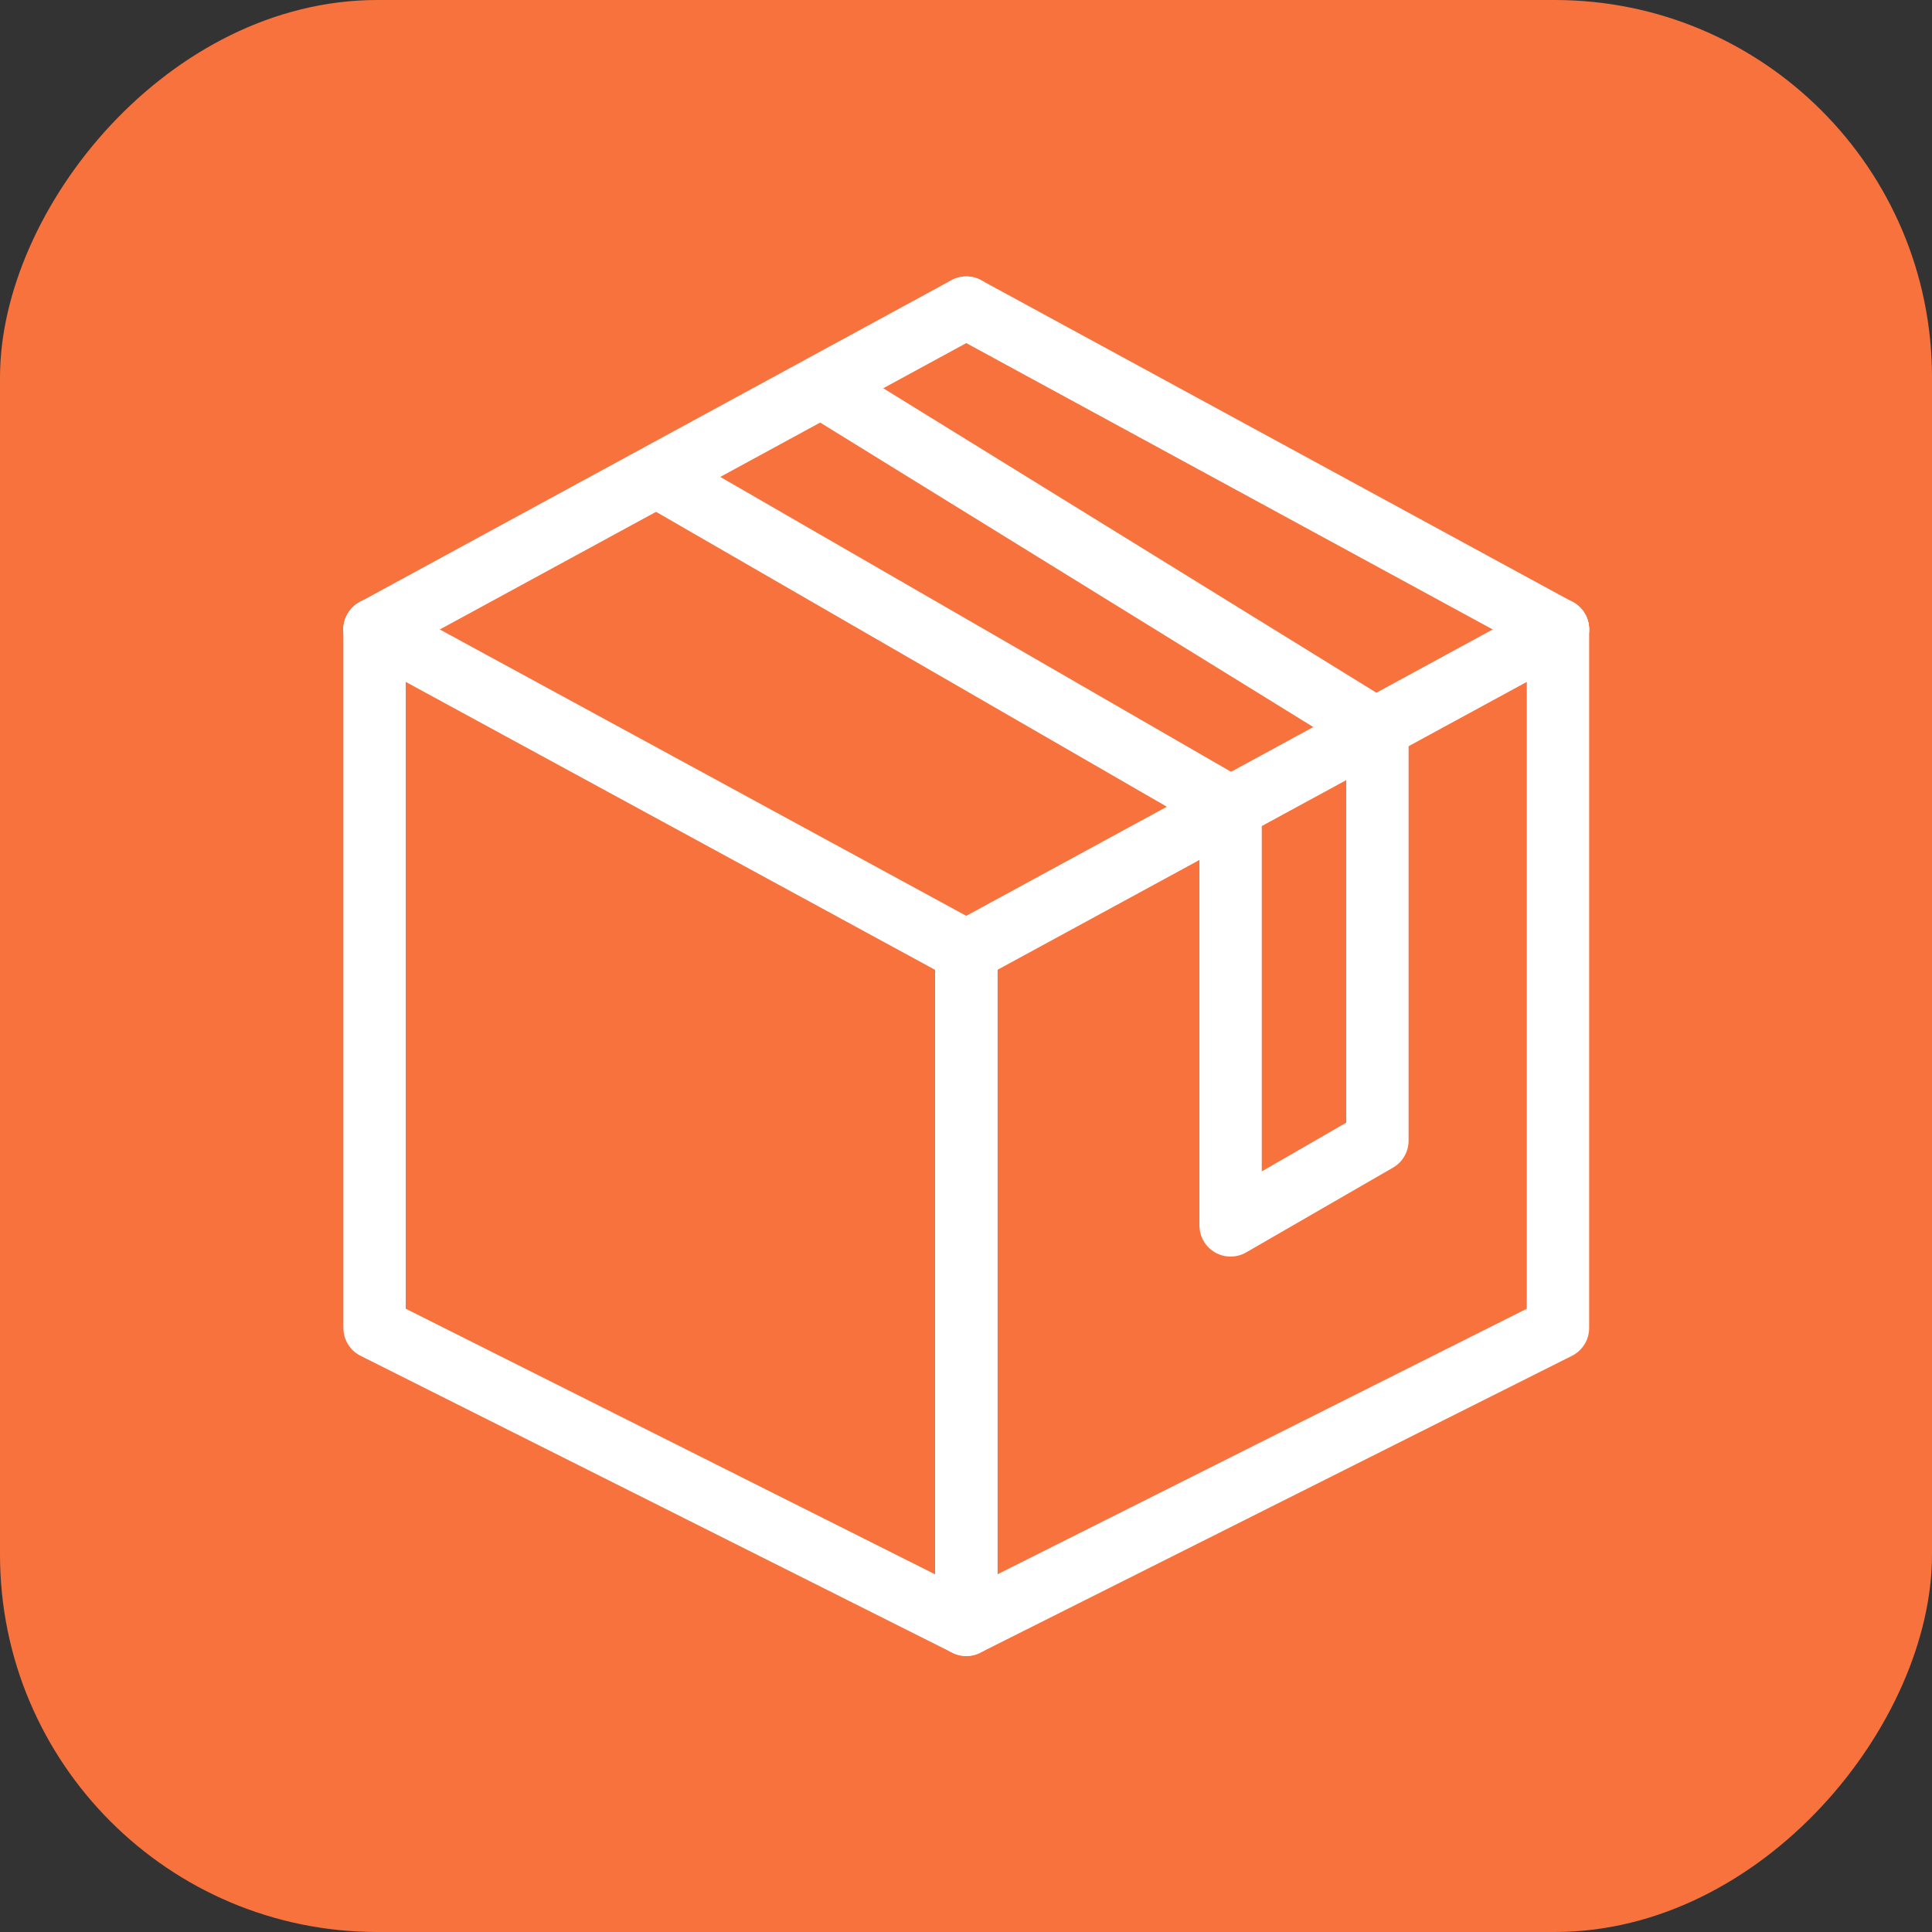 <?xml version="1.0" encoding="UTF-8"?>
<svg version="1.1" viewBox="0 0 512 512" xmlns="http://www.w3.org/2000/svg">
 <rect x="0" y="0" width="512" height="512" fill="#333333" stroke="none"/>
 <rect transform="scale(-1,1)" x="-512" width="512" height="512" rx="100" ry="100" fill="#f8723d" stop-color="#000000" style="paint-order:stroke fill markers"/>
 <g transform="matrix(.933 0 0 .933 24.686 35.149)" fill="none" stroke="#fff" stroke-linejoin="round" stroke-width="17.709">
  <g stroke-linecap="round">
   <path d="m248 232.54v191.31m168.07-282.74v198.41l-168.07 84.331" stop-color="#000000" style="paint-order:stroke fill markers"/>
   <path d="m248 232.54v191.31m-168.07-282.74v198.41l168.07 84.331" stop-color="#000000" style="paint-order:stroke fill markers"/>
   <path d="m248 232.54 168.07-91.422" stop-color="#000000" style="paint-order:stroke fill markers"/>
   <path d="m248 232.54-168.07-91.422" stop-color="#000000" style="paint-order:stroke fill markers"/>
   <path d="m248 49.7 168.07 91.422" stop-color="#000000" style="paint-order:stroke fill markers"/>
   <path d="m248 49.7-168.07 91.422" stop-color="#000000" style="paint-order:stroke fill markers"/>
  </g>
  <path d="m159.73 97.391 163.35 94.31v118.69l41.703-24.077v-116.64l-158-97.557" stop-color="#000000" style="paint-order:stroke fill markers"/>
 </g>
</svg>
